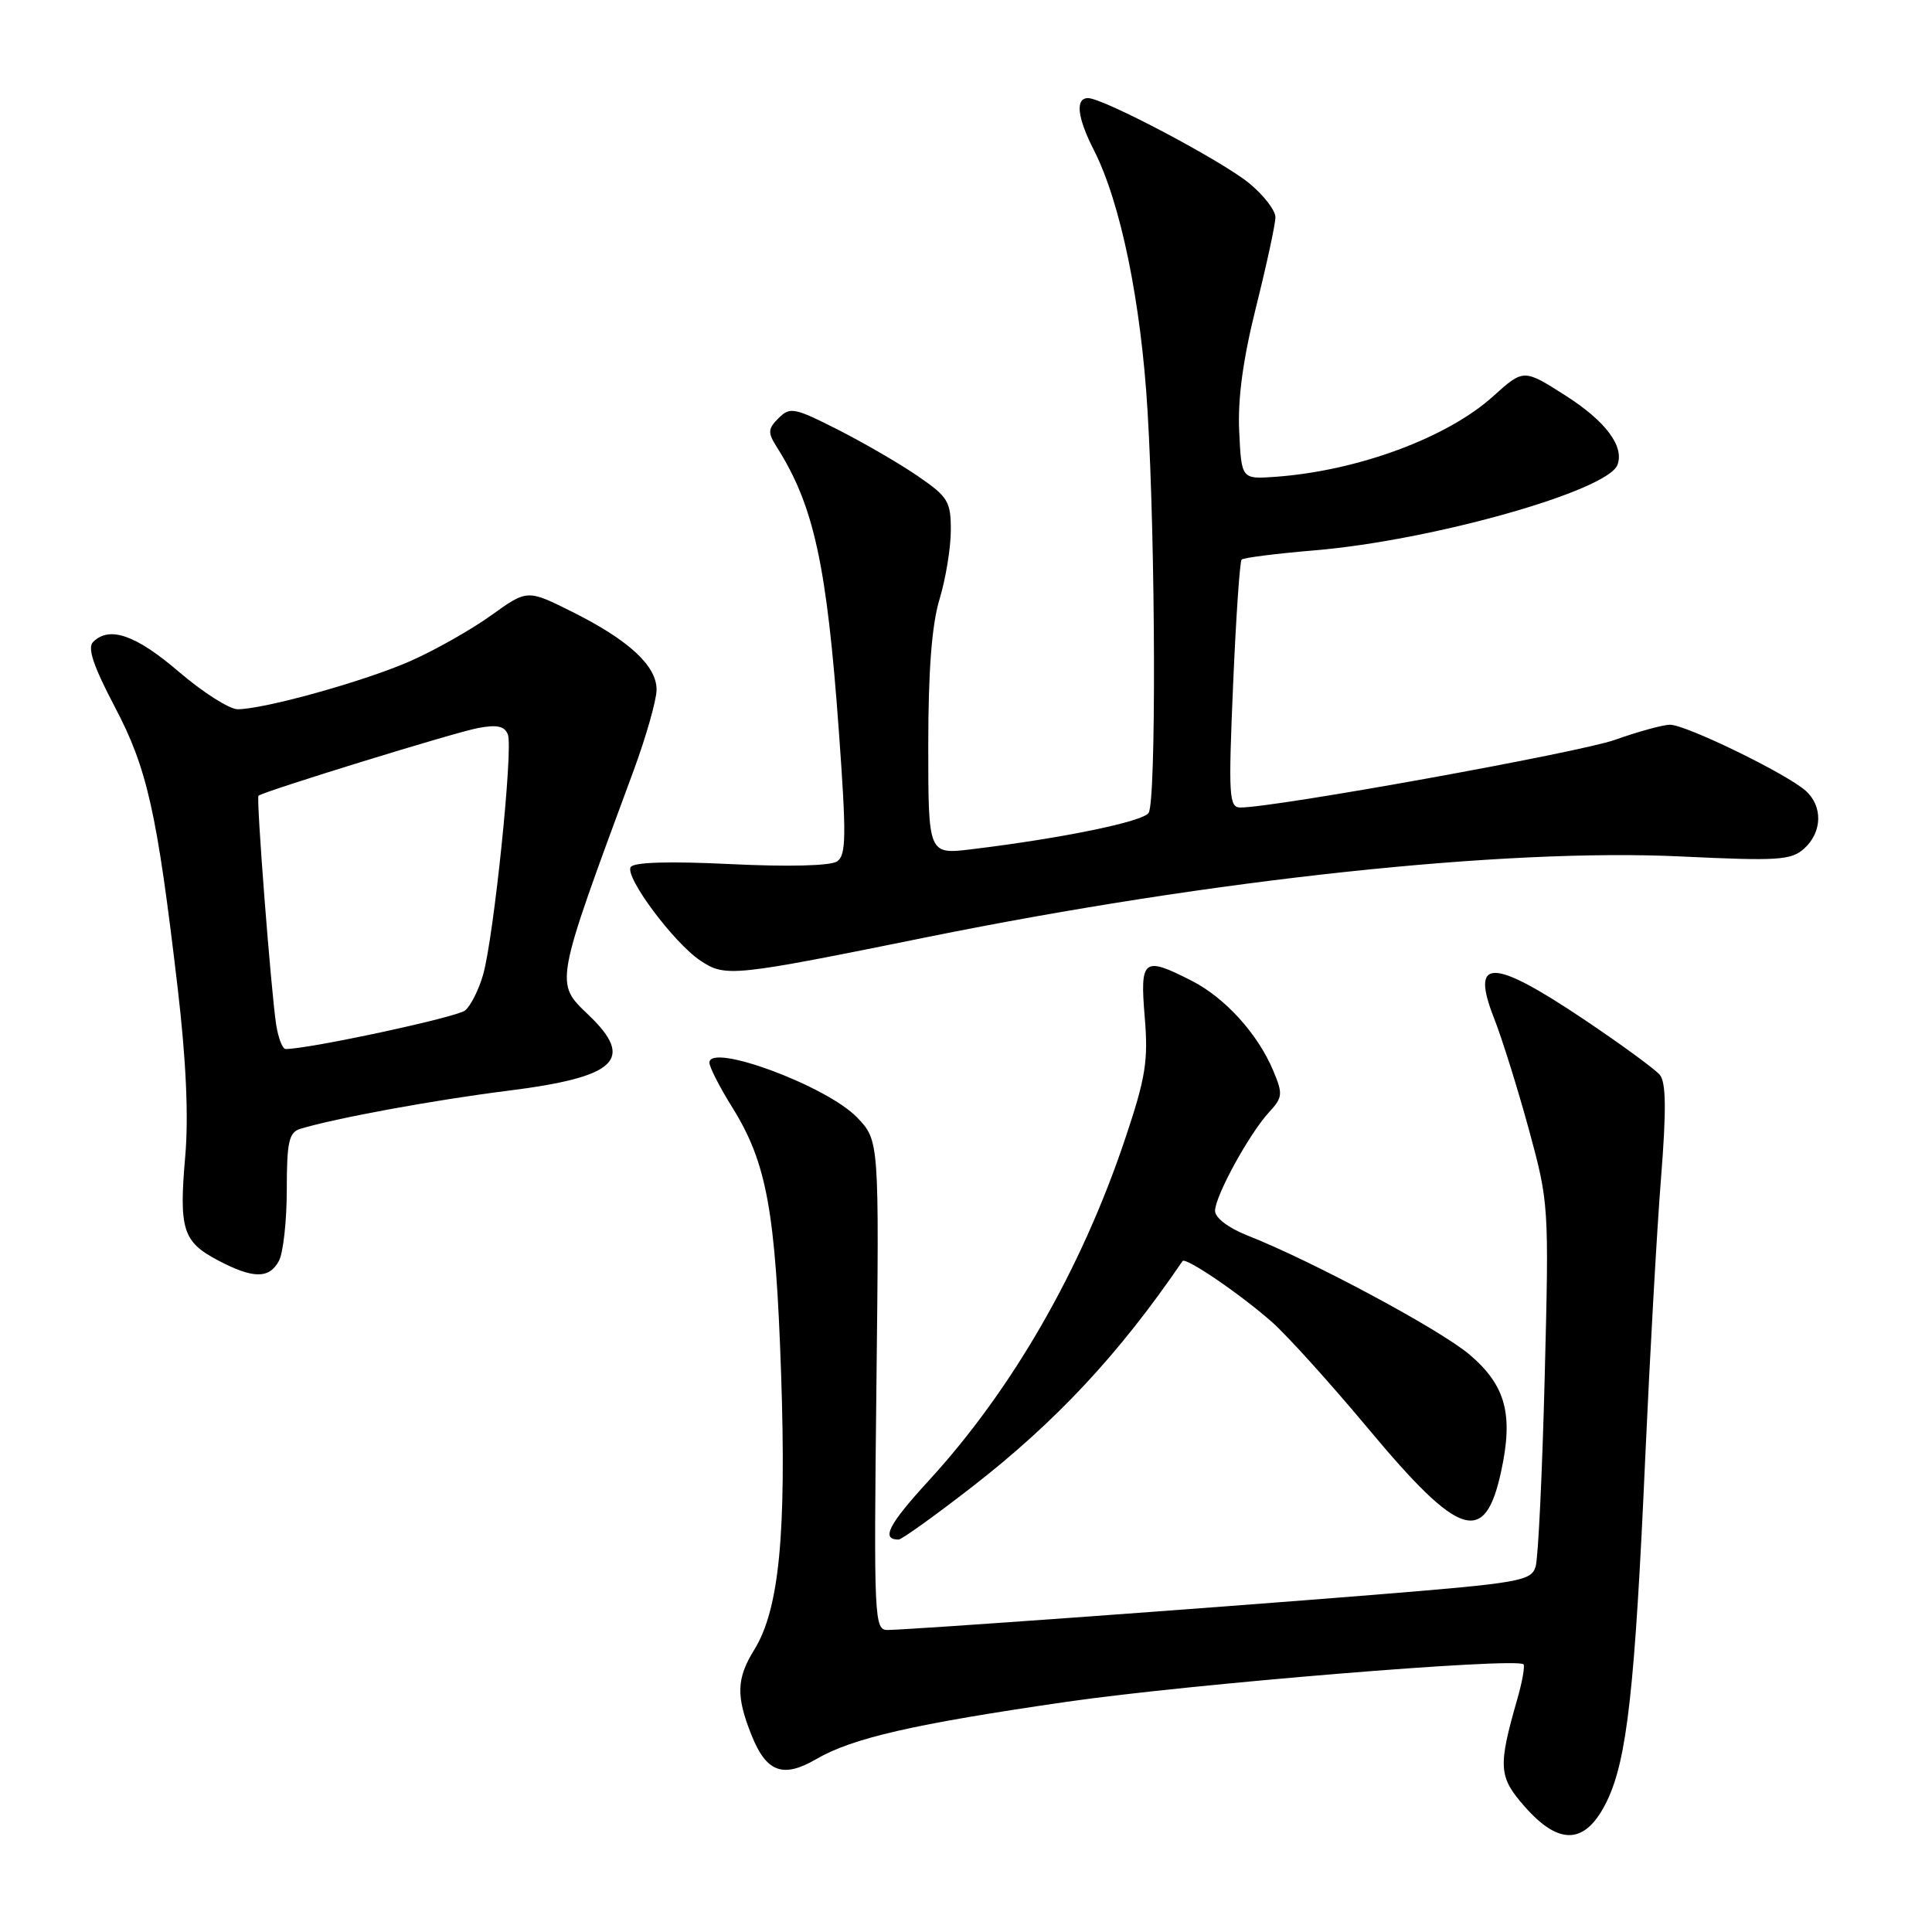 <?xml version="1.0" encoding="UTF-8" standalone="no"?>
<!DOCTYPE svg PUBLIC "-//W3C//DTD SVG 1.1//EN" "http://www.w3.org/Graphics/SVG/1.1/DTD/svg11.dtd" >
<svg xmlns="http://www.w3.org/2000/svg" xmlns:xlink="http://www.w3.org/1999/xlink" version="1.1" viewBox="0 0 256 256">
 <g >
 <path fill="currentColor"
d=" M 212.93 238.65 C 215.59 233.15 216.64 223.75 218.01 193.00 C 218.62 179.53 219.55 162.94 220.09 156.15 C 220.81 147.13 220.76 143.42 219.94 142.43 C 219.32 141.68 214.76 138.35 209.81 135.03 C 197.66 126.89 194.80 126.88 197.99 134.97 C 199.02 137.59 201.08 144.17 202.57 149.61 C 205.24 159.40 205.26 159.73 204.68 182.50 C 204.36 195.15 203.82 206.43 203.48 207.57 C 202.90 209.50 201.47 209.75 181.68 211.35 C 159.19 213.16 120.75 215.94 117.63 215.98 C 115.84 216.00 115.78 214.70 116.13 183.57 C 116.50 151.13 116.50 151.13 113.57 148.07 C 109.57 143.90 94.00 138.12 94.00 140.81 C 94.00 141.39 95.37 144.08 97.06 146.78 C 101.60 154.09 102.76 160.46 103.50 182.00 C 104.22 203.28 103.25 213.23 99.95 218.59 C 97.58 222.41 97.51 224.74 99.59 229.94 C 101.55 234.84 103.76 235.65 108.14 233.10 C 112.97 230.29 121.07 228.44 141.40 225.49 C 157.73 223.13 200.92 219.59 201.87 220.53 C 202.08 220.75 201.71 222.86 201.03 225.21 C 198.48 234.12 198.57 235.45 202.01 239.36 C 206.65 244.65 210.13 244.42 212.93 238.65 Z  M 128.65 197.14 C 139.89 188.43 148.31 179.41 156.69 167.10 C 157.08 166.53 164.25 171.40 168.50 175.14 C 170.51 176.90 176.26 183.27 181.28 189.28 C 193.44 203.87 196.78 204.92 198.93 194.87 C 200.54 187.40 199.50 183.58 194.77 179.53 C 190.89 176.21 173.87 167.08 165.25 163.69 C 162.77 162.71 161.00 161.36 161.00 160.45 C 161.00 158.49 165.53 150.22 168.16 147.37 C 169.96 145.42 170.01 144.95 168.71 141.87 C 166.68 137.01 162.33 132.21 157.91 129.96 C 151.50 126.68 151.04 127.04 151.68 134.75 C 152.17 140.58 151.81 142.79 149.08 150.92 C 143.30 168.17 134.16 184.08 123.10 196.15 C 117.72 202.02 116.70 204.00 119.07 204.00 C 119.47 204.00 123.79 200.91 128.65 197.14 Z  M 36.96 167.07 C 37.53 166.00 38.00 161.76 38.00 157.63 C 38.00 151.36 38.29 150.05 39.75 149.59 C 44.30 148.19 57.54 145.75 67.29 144.53 C 81.71 142.72 84.17 140.41 78.00 134.50 C 73.49 130.18 73.40 130.68 83.93 102.18 C 85.62 97.60 87.00 92.74 87.00 91.38 C 87.00 88.21 83.31 84.81 75.80 81.06 C 69.87 78.10 69.87 78.10 65.08 81.54 C 62.44 83.44 57.64 86.15 54.41 87.58 C 48.38 90.25 35.06 93.96 31.50 93.98 C 30.40 93.98 26.88 91.74 23.67 88.99 C 17.97 84.11 14.49 82.91 12.33 85.07 C 11.56 85.84 12.39 88.30 15.19 93.62 C 19.52 101.84 20.80 107.54 23.54 130.90 C 24.66 140.44 25.00 147.94 24.55 153.15 C 23.70 162.88 24.21 164.53 28.82 166.97 C 33.53 169.46 35.67 169.48 36.96 167.07 Z  M 122.92 124.16 C 160.79 116.50 199.50 112.36 222.82 113.49 C 235.64 114.10 237.35 113.99 239.07 112.43 C 241.47 110.26 241.55 106.80 239.25 104.77 C 236.65 102.47 223.32 96.00 221.27 96.03 C 220.30 96.05 217.03 96.95 214.00 98.03 C 209.24 99.72 168.98 107.00 164.35 107.00 C 162.85 107.00 162.76 105.49 163.39 90.79 C 163.77 81.88 164.28 74.39 164.52 74.15 C 164.76 73.90 169.14 73.35 174.24 72.92 C 189.80 71.61 213.01 65.05 214.32 61.60 C 215.25 59.15 212.78 55.83 207.48 52.44 C 201.89 48.87 201.89 48.87 197.86 52.50 C 191.78 58.00 179.92 62.39 169.00 63.18 C 164.50 63.50 164.50 63.50 164.20 57.15 C 163.99 52.81 164.71 47.57 166.45 40.61 C 167.85 35.01 169.00 29.69 169.00 28.78 C 169.00 27.88 167.45 25.87 165.55 24.30 C 161.93 21.32 146.20 13.00 144.17 13.00 C 142.45 13.00 142.74 15.57 144.94 19.88 C 148.49 26.85 151.19 39.96 152.06 54.50 C 153.12 72.29 153.21 106.12 152.20 107.71 C 151.46 108.87 140.78 111.07 128.75 112.53 C 123.00 113.23 123.00 113.23 123.00 98.77 C 123.00 88.84 123.47 82.78 124.49 79.41 C 125.31 76.71 125.98 72.61 125.99 70.30 C 126.00 66.46 125.62 65.84 121.68 63.13 C 119.31 61.49 114.54 58.72 111.08 56.96 C 105.27 54.01 104.68 53.89 103.17 55.40 C 101.74 56.83 101.71 57.31 102.95 59.27 C 107.84 66.99 109.56 74.85 111.15 96.84 C 112.16 110.77 112.13 113.32 110.92 114.14 C 110.06 114.73 104.48 114.87 96.85 114.50 C 88.71 114.10 83.97 114.24 83.57 114.89 C 82.76 116.19 89.29 124.95 92.81 127.29 C 96.13 129.50 97.01 129.41 122.92 124.16 Z  M 36.59 135.75 C 35.91 131.30 33.93 105.73 34.25 105.44 C 34.86 104.88 60.27 97.04 63.33 96.47 C 65.86 95.99 66.87 96.21 67.30 97.34 C 68.01 99.19 65.44 124.11 64.02 129.13 C 63.45 131.13 62.38 133.27 61.63 133.89 C 60.55 134.79 40.95 139.00 37.85 139.00 C 37.43 139.00 36.87 137.54 36.59 135.75 Z "/>
</g>
</svg>